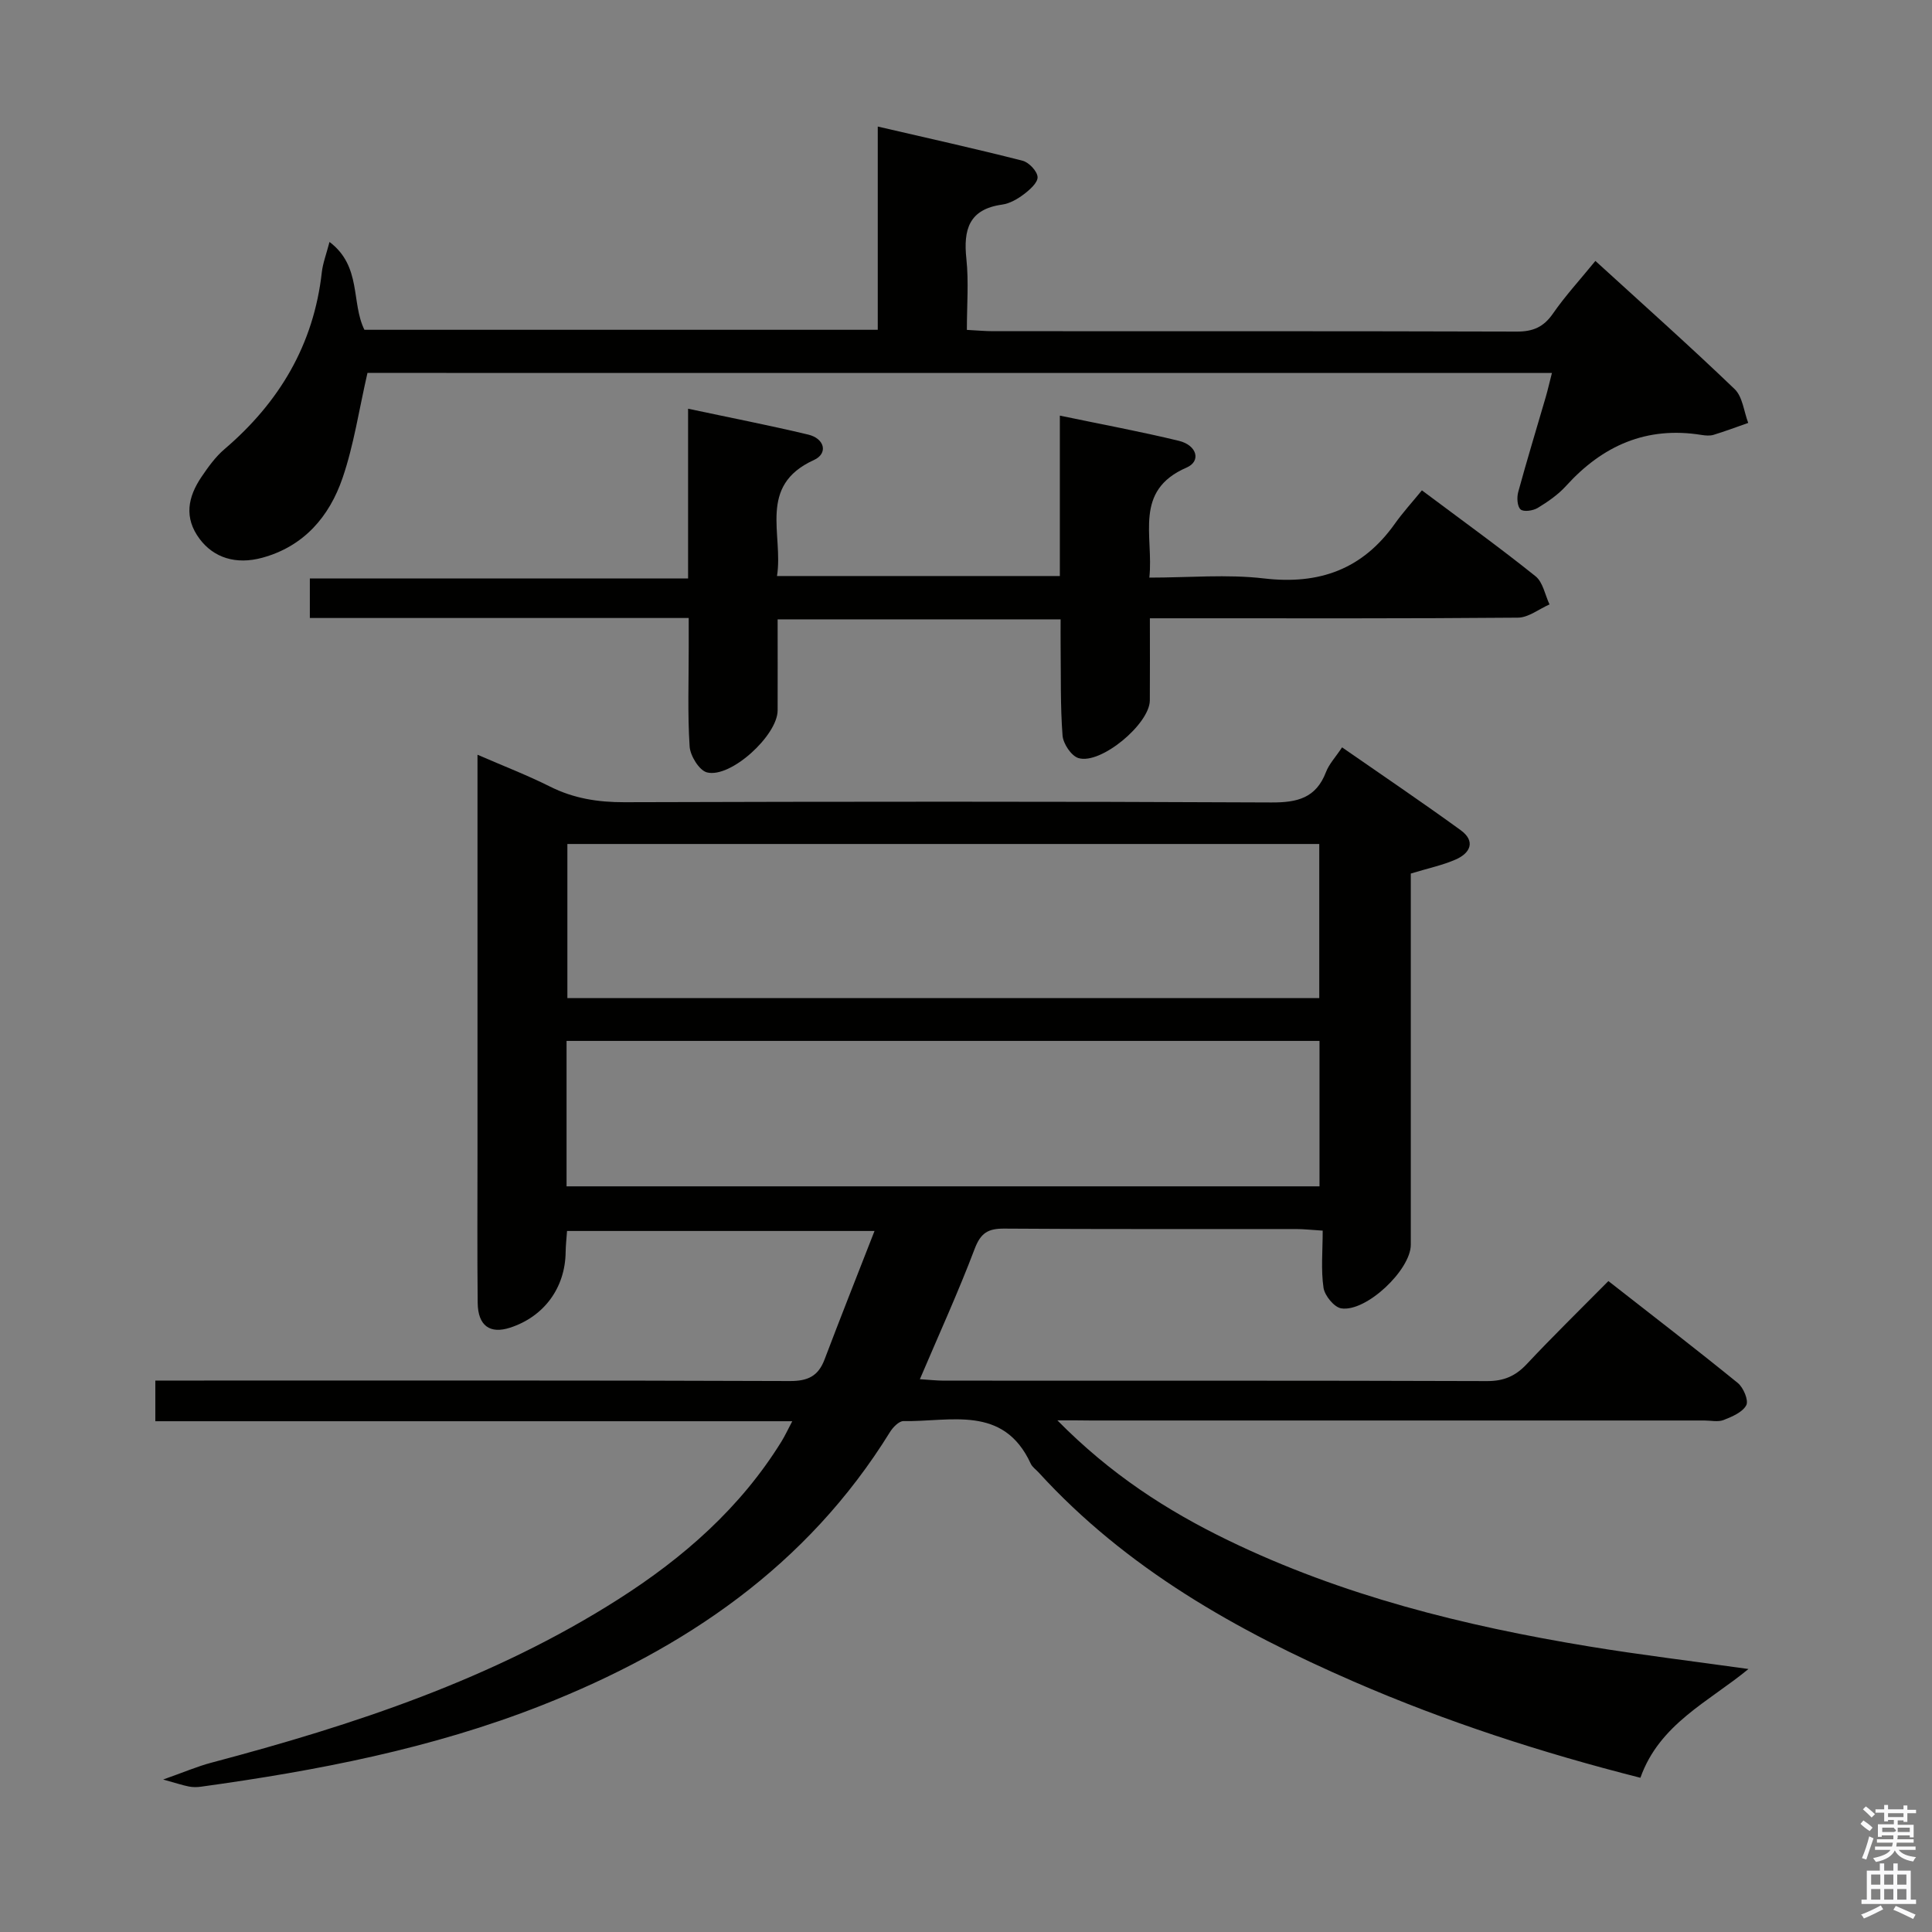 <svg enable-background="new 0 0 400 400" viewBox="0 0 400 400" xmlns="http://www.w3.org/2000/svg"><rect x="0" y="0" width="400" height="400" fill="#808080" stroke="none"/><path d="m385.2 377.6.6-.7c.6.4 1.3.9 1.9 1.5l-.6.7c-.8-.5-1.4-1-1.9-1.5zm.3 7.1c.6-1.4 1.1-2.9 1.5-4.5.3.1.6.3.9.4-.5 1.4-1 2.9-1.5 4.4zm.2-10.1.6-.6c.7.5 1.3 1.1 1.9 1.6l-.7.7c-.6-.6-1.2-1.2-1.8-1.7zm8.4-.8h.8v.9h1.8v.7h-1.8v1.8h-.8v-.3h-1.2v.9h3.3v2.6h-.8v-.4h-2.5c0 .3 0 .6-.1.8h3.4v.7h-3.5c0 .3-.1.6-.1.8h4v.7h-3.5c.7.9 1.9 1.3 3.6 1.5-.2.2-.4.5-.6.9-1.9-.3-3.2-1.1-3.8-2.3-.5 1.1-1.8 2-3.9 2.4-.2-.3-.4-.5-.6-.8 1.9-.4 3.1-.9 3.6-1.7h-3.2v-.7h3.5c.1-.2.1-.5.2-.8h-3.3v-.7h3.4c0-.2 0-.5 0-.8h-2.4v.3h-.8v-2.6h3.3v-.9h-1.2v.3h-.8v-1.8h-1.8v-.7h1.8v-.9h.8v.9h3.2zm-4.4 5.5h2.4c1-.3 0-.6 0-.9h-2.4zm1.2-3.1h3.2v-.8h-3.2zm4.4 2.2h-2.4v.9h2.5v-.9z" fill="#fafafb"/><path d="m389.2 385.8h.9v1.5h1.9v-1.5h.9v1.5h2.7v6h1.1v.9h-11.3v-.9h1.1v-6h2.7zm.2 8.7.5.8c-1.2.6-2.5 1.3-4 1.9-.2-.3-.3-.6-.6-.8 1.6-.6 3-1.3 4.1-1.9zm-2-4.3h1.9v-2.1h-1.9zm0 3.1h1.9v-2.2h-1.9zm2.7-3.1h1.9v-2.1h-1.9zm0 3.1h1.9v-2.2h-1.9zm2.4 1.3c1.4.6 2.7 1.2 4.1 1.8l-.5.9c-1.5-.7-2.8-1.4-4.1-1.9zm2.2-6.5h-1.9v2.1h1.9zm-1.9 5.2h1.9v-2.2h-1.9z" fill="#fafafb"/><g fill="#010100"><path d="m218.92 294.07c11.01 11.17 22.67 18.68 35.3 24.81 23.68 11.49 48.93 17.74 74.73 21.99 10.81 1.78 21.69 3.08 33.05 4.68-8.18 6.75-18.44 11.38-22.37 22.52-20.34-5.16-40.18-11.58-59.36-19.92-24.28-10.56-47.08-23.41-65.21-43.27-.56-.62-1.33-1.13-1.66-1.85-5.65-12.26-16.67-8.63-26.33-8.81-.94-.02-2.21 1.29-2.83 2.3-17.13 27.7-42.49 44.9-72.15 56.58-22.7 8.94-46.45 13.5-70.5 16.82-.81.11-1.68.12-2.48-.04-1.28-.25-2.53-.67-5.33-1.45 4.21-1.48 7.05-2.71 10-3.49 29.48-7.81 58.29-17.3 84.25-33.84 13.47-8.58 25.31-18.95 33.8-32.71.68-1.11 1.23-2.3 2.2-4.14-44.21 0-87.88 0-131.87 0 0-2.98 0-5.37 0-8.42h5.91c41.83 0 83.65-.06 125.48.1 3.73.01 5.86-1.03 7.16-4.45 3.27-8.63 6.68-17.21 10.35-26.62-21.96 0-42.64 0-63.66 0-.1 1.47-.27 2.91-.29 4.35-.08 7.39-4.44 13.37-11.5 15.67-4.18 1.36-6.66-.4-6.71-5.15-.11-10.16-.04-20.33-.04-30.49 0-25.5 0-50.99 0-76.49 0-1.82 0-3.63 0-6.49 5.46 2.37 10.35 4.25 15.01 6.59 4.9 2.46 9.91 3.25 15.37 3.24 44.66-.13 89.32-.17 133.97.05 5.41.03 9.26-.92 11.32-6.29.63-1.66 1.96-3.05 3.33-5.12 8.31 5.77 16.53 11.32 24.56 17.15 3.12 2.27 2.03 4.73-1.03 6.07-2.71 1.19-5.67 1.8-9.3 2.91v4.86 71.99c0 5.21-9.26 14-14.41 13.17-1.47-.24-3.42-2.64-3.66-4.26-.55-3.72-.17-7.58-.17-11.83-2.25-.14-3.85-.32-5.45-.33-20.16-.02-40.33.06-60.49-.09-3.32-.02-4.85.87-6.1 4.15-3.4 8.97-7.39 17.71-11.36 27.03 1.82.11 3.38.29 4.95.3 37.49.02 74.99-.04 112.48.09 3.48.01 5.89-1.04 8.22-3.52 5.34-5.7 10.94-11.16 16.9-17.19 9.13 7.14 18.05 14 26.79 21.1 1.17.95 2.28 3.61 1.76 4.6-.77 1.46-2.94 2.38-4.7 3.07-1.16.45-2.63.1-3.97.1-42.33 0-84.65 0-126.98 0-1.8-.03-3.59-.03-6.98-.03zm-101.45-119.33v31.9h155.67c0-10.83 0-21.35 0-31.9-52.18 0-103.91 0-155.67 0zm-.17 70.88h155.89c0-10.3 0-20.21 0-30.11-52.16 0-103.91 0-155.89 0z"/><path d="m76.08 77.21c-1.76 7.66-2.82 14.93-5.16 21.76-2.73 7.98-8 14.16-16.64 16.51-5.44 1.48-10.03-.01-12.94-3.89-3.32-4.43-2.42-8.72.38-12.86 1.39-2.05 2.89-4.15 4.76-5.74 11.35-9.69 18.47-21.63 20.15-36.63.21-1.86.91-3.66 1.59-6.27 6.7 5.06 4.44 12.56 7.23 18.19h106.28c0-13.85 0-27.43 0-42.08 10.49 2.43 20.28 4.6 29.99 7.08 1.31.33 3.04 2.17 3.1 3.38.05 1.17-1.64 2.65-2.87 3.58-1.3.98-2.9 1.9-4.47 2.12-6.89.96-8.05 5.19-7.4 11.25.5 4.73.1 9.55.1 14.69 2.15.11 3.78.27 5.4.27 36.15.01 72.31-.03 108.46.08 3.35.01 5.54-.93 7.47-3.71 2.53-3.65 5.56-6.95 8.8-10.92 9.83 8.98 19.5 17.58 28.83 26.54 1.65 1.59 1.91 4.63 2.81 7-2.39.84-4.76 1.73-7.18 2.47-.76.23-1.67.15-2.49.02-11.37-1.84-20.47 2.19-28.04 10.55-1.64 1.81-3.76 3.28-5.87 4.56-.96.58-2.91.87-3.55.31-.7-.62-.8-2.47-.49-3.6 1.79-6.56 3.78-13.07 5.68-19.6.46-1.57.81-3.17 1.3-5.05-82.19-.01-163.94-.01-245.23-.01z"/><path d="m142.59 127.95c-26.55 0-52.34 0-78.44 0 0-2.73 0-5.14 0-8.19h78.31c0-11.85 0-23.07 0-35.14 8.82 1.88 16.89 3.45 24.88 5.36 3.39.81 4.17 3.9 1.16 5.27-11.71 5.33-6.26 15.38-7.63 24.01h58.56c0-10.83 0-21.7 0-33.21 8.81 1.84 16.78 3.31 24.65 5.22 3.75.91 4.64 4.21 1.6 5.53-11.08 4.8-6.79 14.12-7.72 22.79 8.21 0 16.07-.73 23.75.17 11.45 1.34 20.39-1.9 27.08-11.33 1.63-2.3 3.54-4.39 5.6-6.91 8.51 6.37 16.17 11.89 23.53 17.79 1.53 1.23 1.96 3.85 2.89 5.83-2.18.95-4.35 2.72-6.53 2.74-22.83.2-45.66.13-68.49.13-2.32 0-4.64 0-7.72 0 0 5.81.03 11.41-.01 17-.03 4.88-10.18 13.36-14.79 11.94-1.48-.46-3.15-2.98-3.28-4.66-.47-6.13-.32-12.31-.4-18.48-.02-1.79 0-3.58 0-5.58-19.7 0-38.81 0-58.59 0 0 6.33.02 12.59 0 18.86-.02 5.16-9.7 14.06-14.62 12.83-1.6-.4-3.47-3.43-3.6-5.36-.44-6.8-.18-13.65-.19-20.48 0-1.83 0-3.63 0-6.13z"/></g></svg>